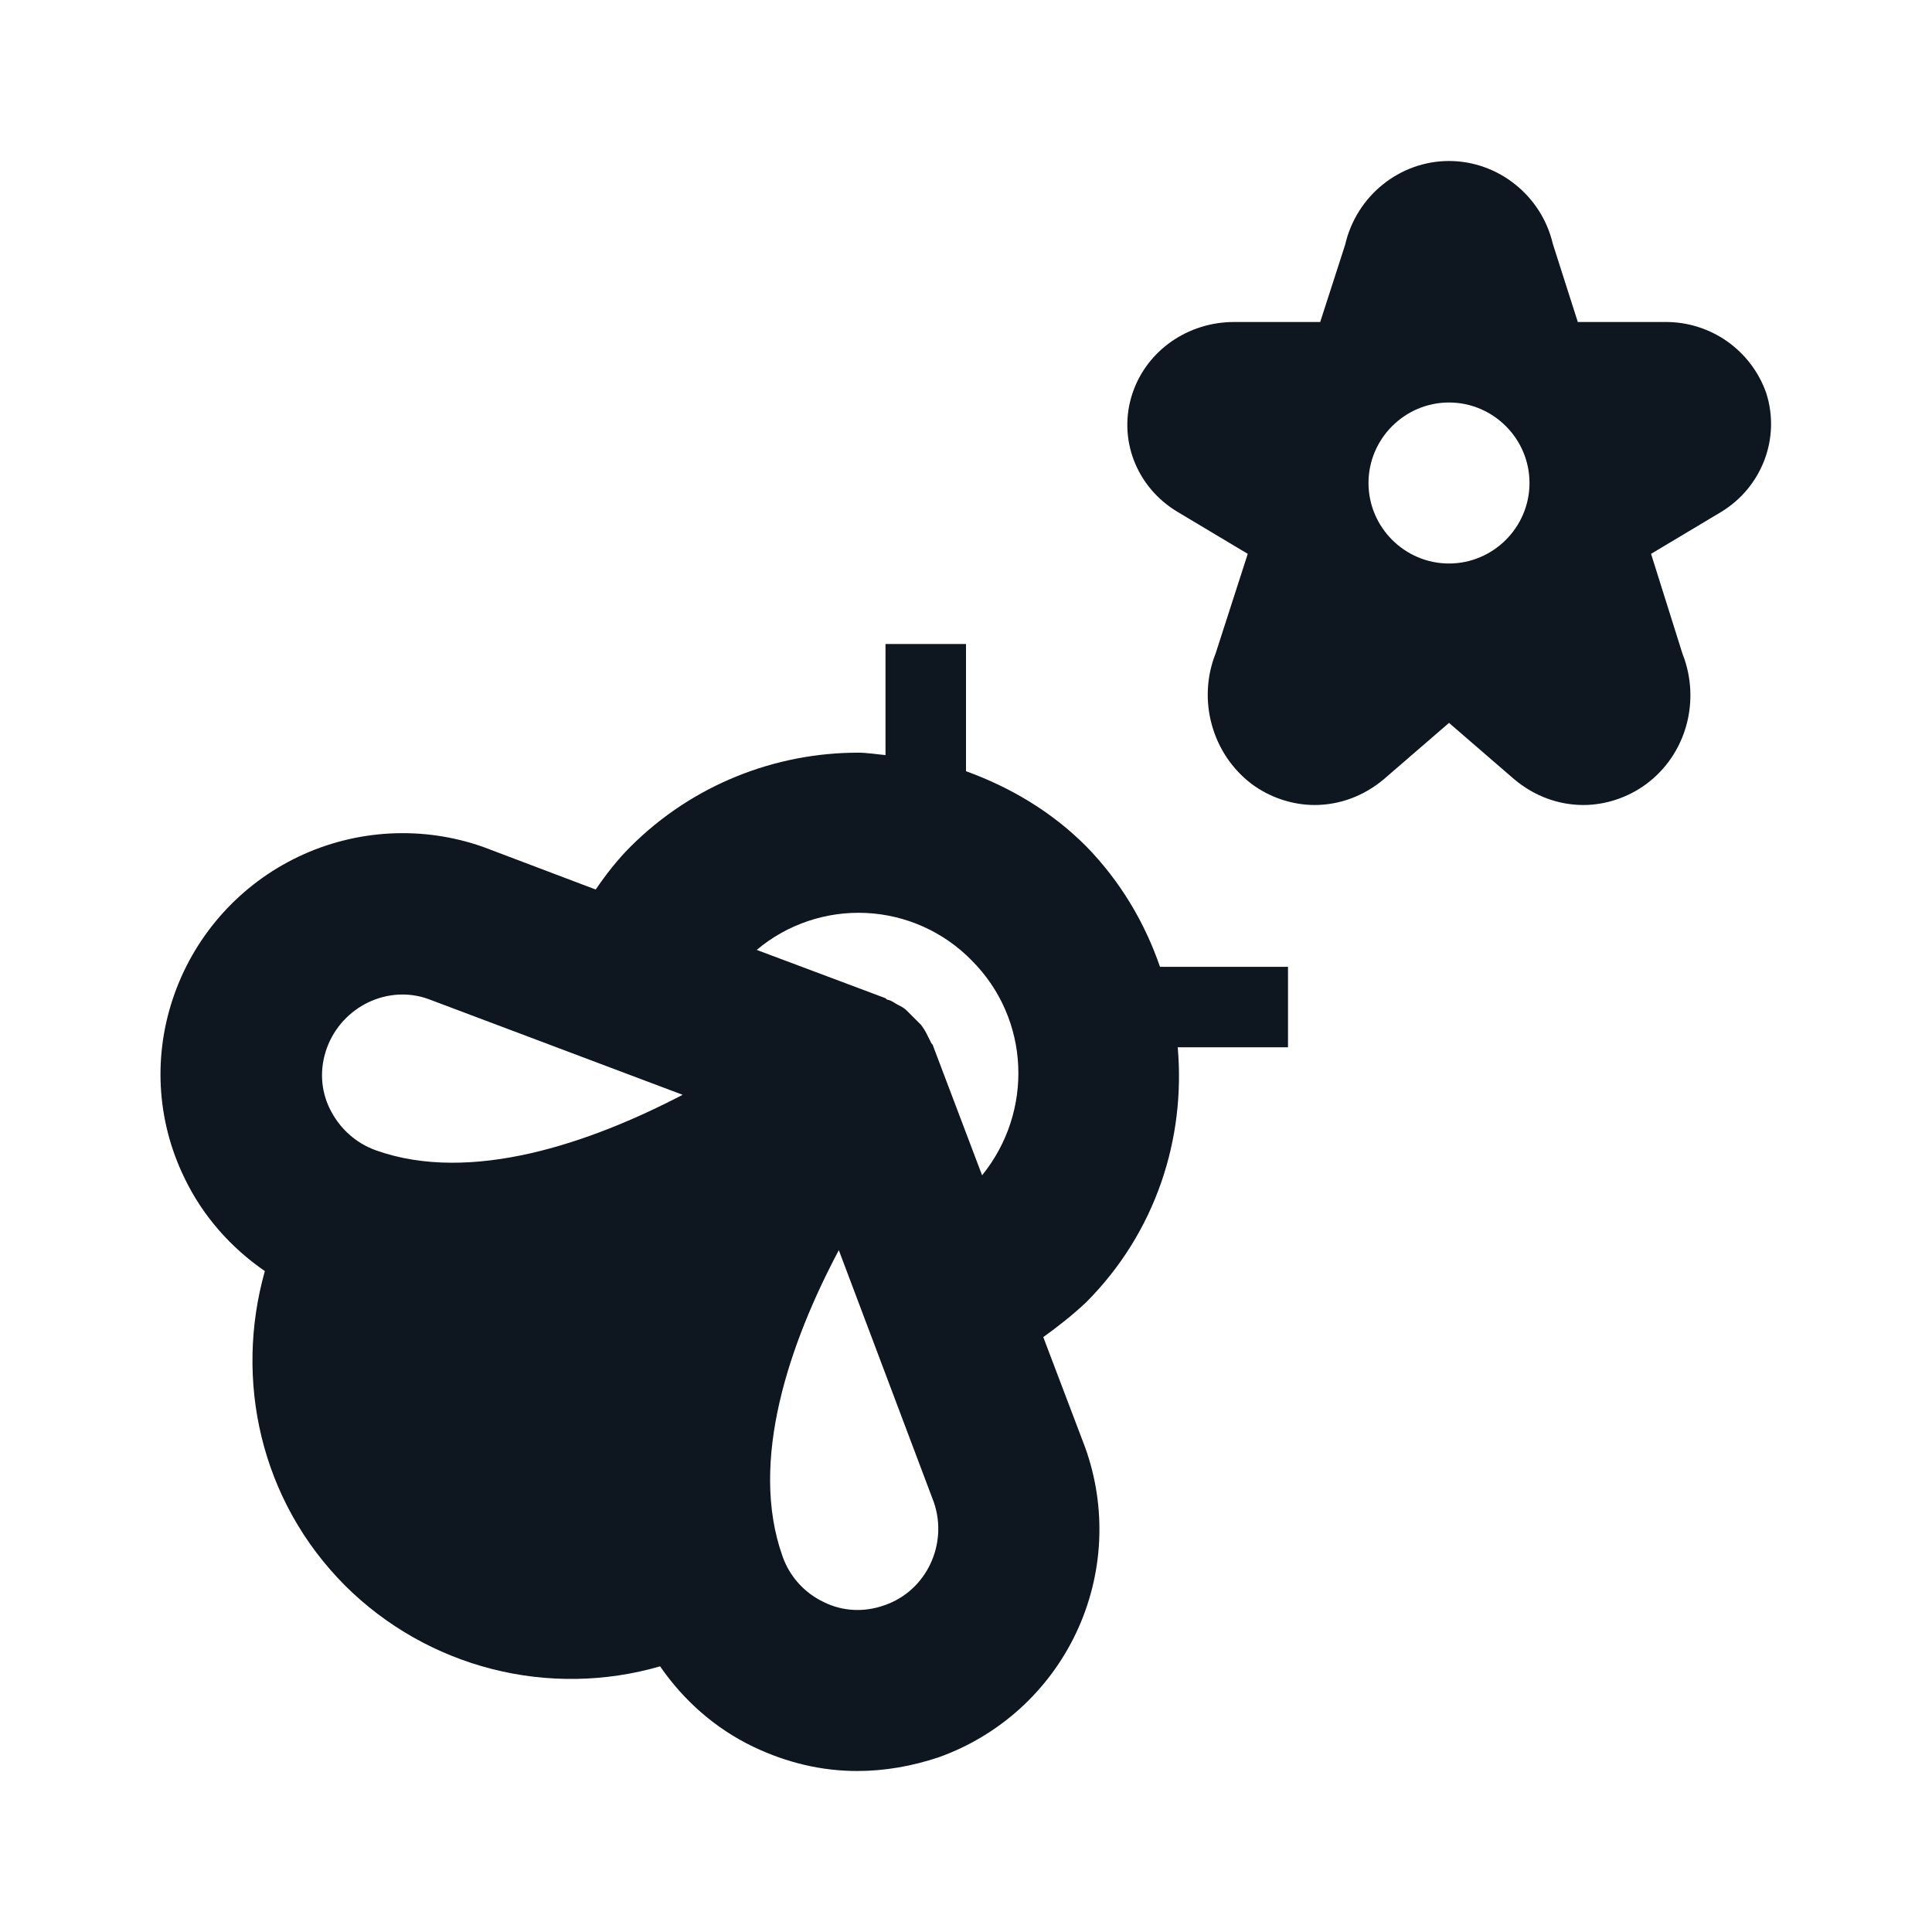 <svg width="72" height="72" viewBox="0 0 72 72" fill="none" xmlns="http://www.w3.org/2000/svg">
<path d="M65.82 14.64C65.544 13.86 65.032 13.187 64.354 12.713C63.676 12.24 62.867 11.99 62.04 12H58.8L57.87 9.09C57.45 7.29 55.83 6 54 6C52.17 6 50.55 7.29 50.13 9.12L49.2 12H45.99C44.28 12 42.75 13.05 42.21 14.64C41.64 16.32 42.33 18.15 43.89 19.08L46.5 20.64L45.3 24.36C44.61 26.1 45.18 28.11 46.65 29.22C47.34 29.73 48.18 30 48.99 30C49.92 30 50.82 29.67 51.57 29.04L54 26.94L56.43 29.04C57.18 29.67 58.08 30 59.01 30C59.82 30 60.66 29.73 61.35 29.22C62.85 28.11 63.39 26.1 62.7 24.36L61.53 20.64L64.14 19.08C65.67 18.15 66.36 16.32 65.82 14.64V14.64ZM54 21C52.35 21 51 19.65 51 18C51 16.35 52.35 15 54 15C55.65 15 57 16.35 57 18C57 19.65 55.65 21 54 21ZM40.47 31.53C39.18 30.24 37.65 29.34 36 28.74V24H33V28.14C32.67 28.11 32.31 28.05 31.98 28.05C28.92 28.05 25.83 29.22 23.49 31.56C23.01 32.04 22.59 32.58 22.2 33.15L18 31.56C15.752 30.77 13.283 30.901 11.13 31.923C8.978 32.946 7.317 34.778 6.51 37.02C5.7 39.27 5.82 41.73 6.87 43.89C7.56 45.33 8.61 46.5 9.87 47.37C8.73 51.42 9.69 55.92 12.87 59.1C14.38 60.6 16.264 61.669 18.327 62.197C20.389 62.724 22.555 62.691 24.6 62.1C25.47 63.36 26.64 64.41 28.08 65.1C29.34 65.7 30.63 66 31.95 66C32.97 66 33.99 65.82 34.98 65.49C36.098 65.091 37.126 64.476 38.006 63.68C38.886 62.883 39.6 61.921 40.107 60.848C40.614 59.775 40.905 58.613 40.962 57.427C41.019 56.242 40.842 55.057 40.44 53.94L38.88 49.83C39.42 49.44 39.96 49.02 40.47 48.54C43.08 45.93 44.19 42.42 43.89 39.03H48V36.03H43.23C42.66 34.38 41.76 32.85 40.47 31.53V31.53ZM14.01 42.87C13.26 42.6 12.66 42.06 12.3 41.34C11.94 40.62 11.91 39.81 12.18 39.06C12.75 37.5 14.46 36.69 15.96 37.23L25.44 40.8C21.99 42.6 17.55 44.13 14.01 42.87ZM32.97 59.82C32.22 60.09 31.41 60.06 30.69 59.7C30.334 59.531 30.016 59.292 29.753 58.999C29.49 58.705 29.289 58.362 29.16 57.99C27.9 54.45 29.43 50.04 31.26 46.59L34.8 55.98C35.34 57.54 34.53 59.28 32.97 59.82ZM36.6 43.8L34.77 38.97C34.77 38.94 34.74 38.91 34.71 38.88L34.53 38.52C34.471 38.404 34.401 38.293 34.32 38.19L34.05 37.92L33.78 37.65C33.69 37.56 33.57 37.5 33.45 37.44C33.33 37.38 33.24 37.29 33.09 37.26C33.06 37.26 33.03 37.23 33 37.2L28.2 35.4C29.338 34.443 30.796 33.952 32.282 34.024C33.767 34.096 35.17 34.727 36.21 35.79C38.4 37.98 38.52 41.43 36.6 43.8V43.8Z" fill="#0E171F"/>
</svg>
